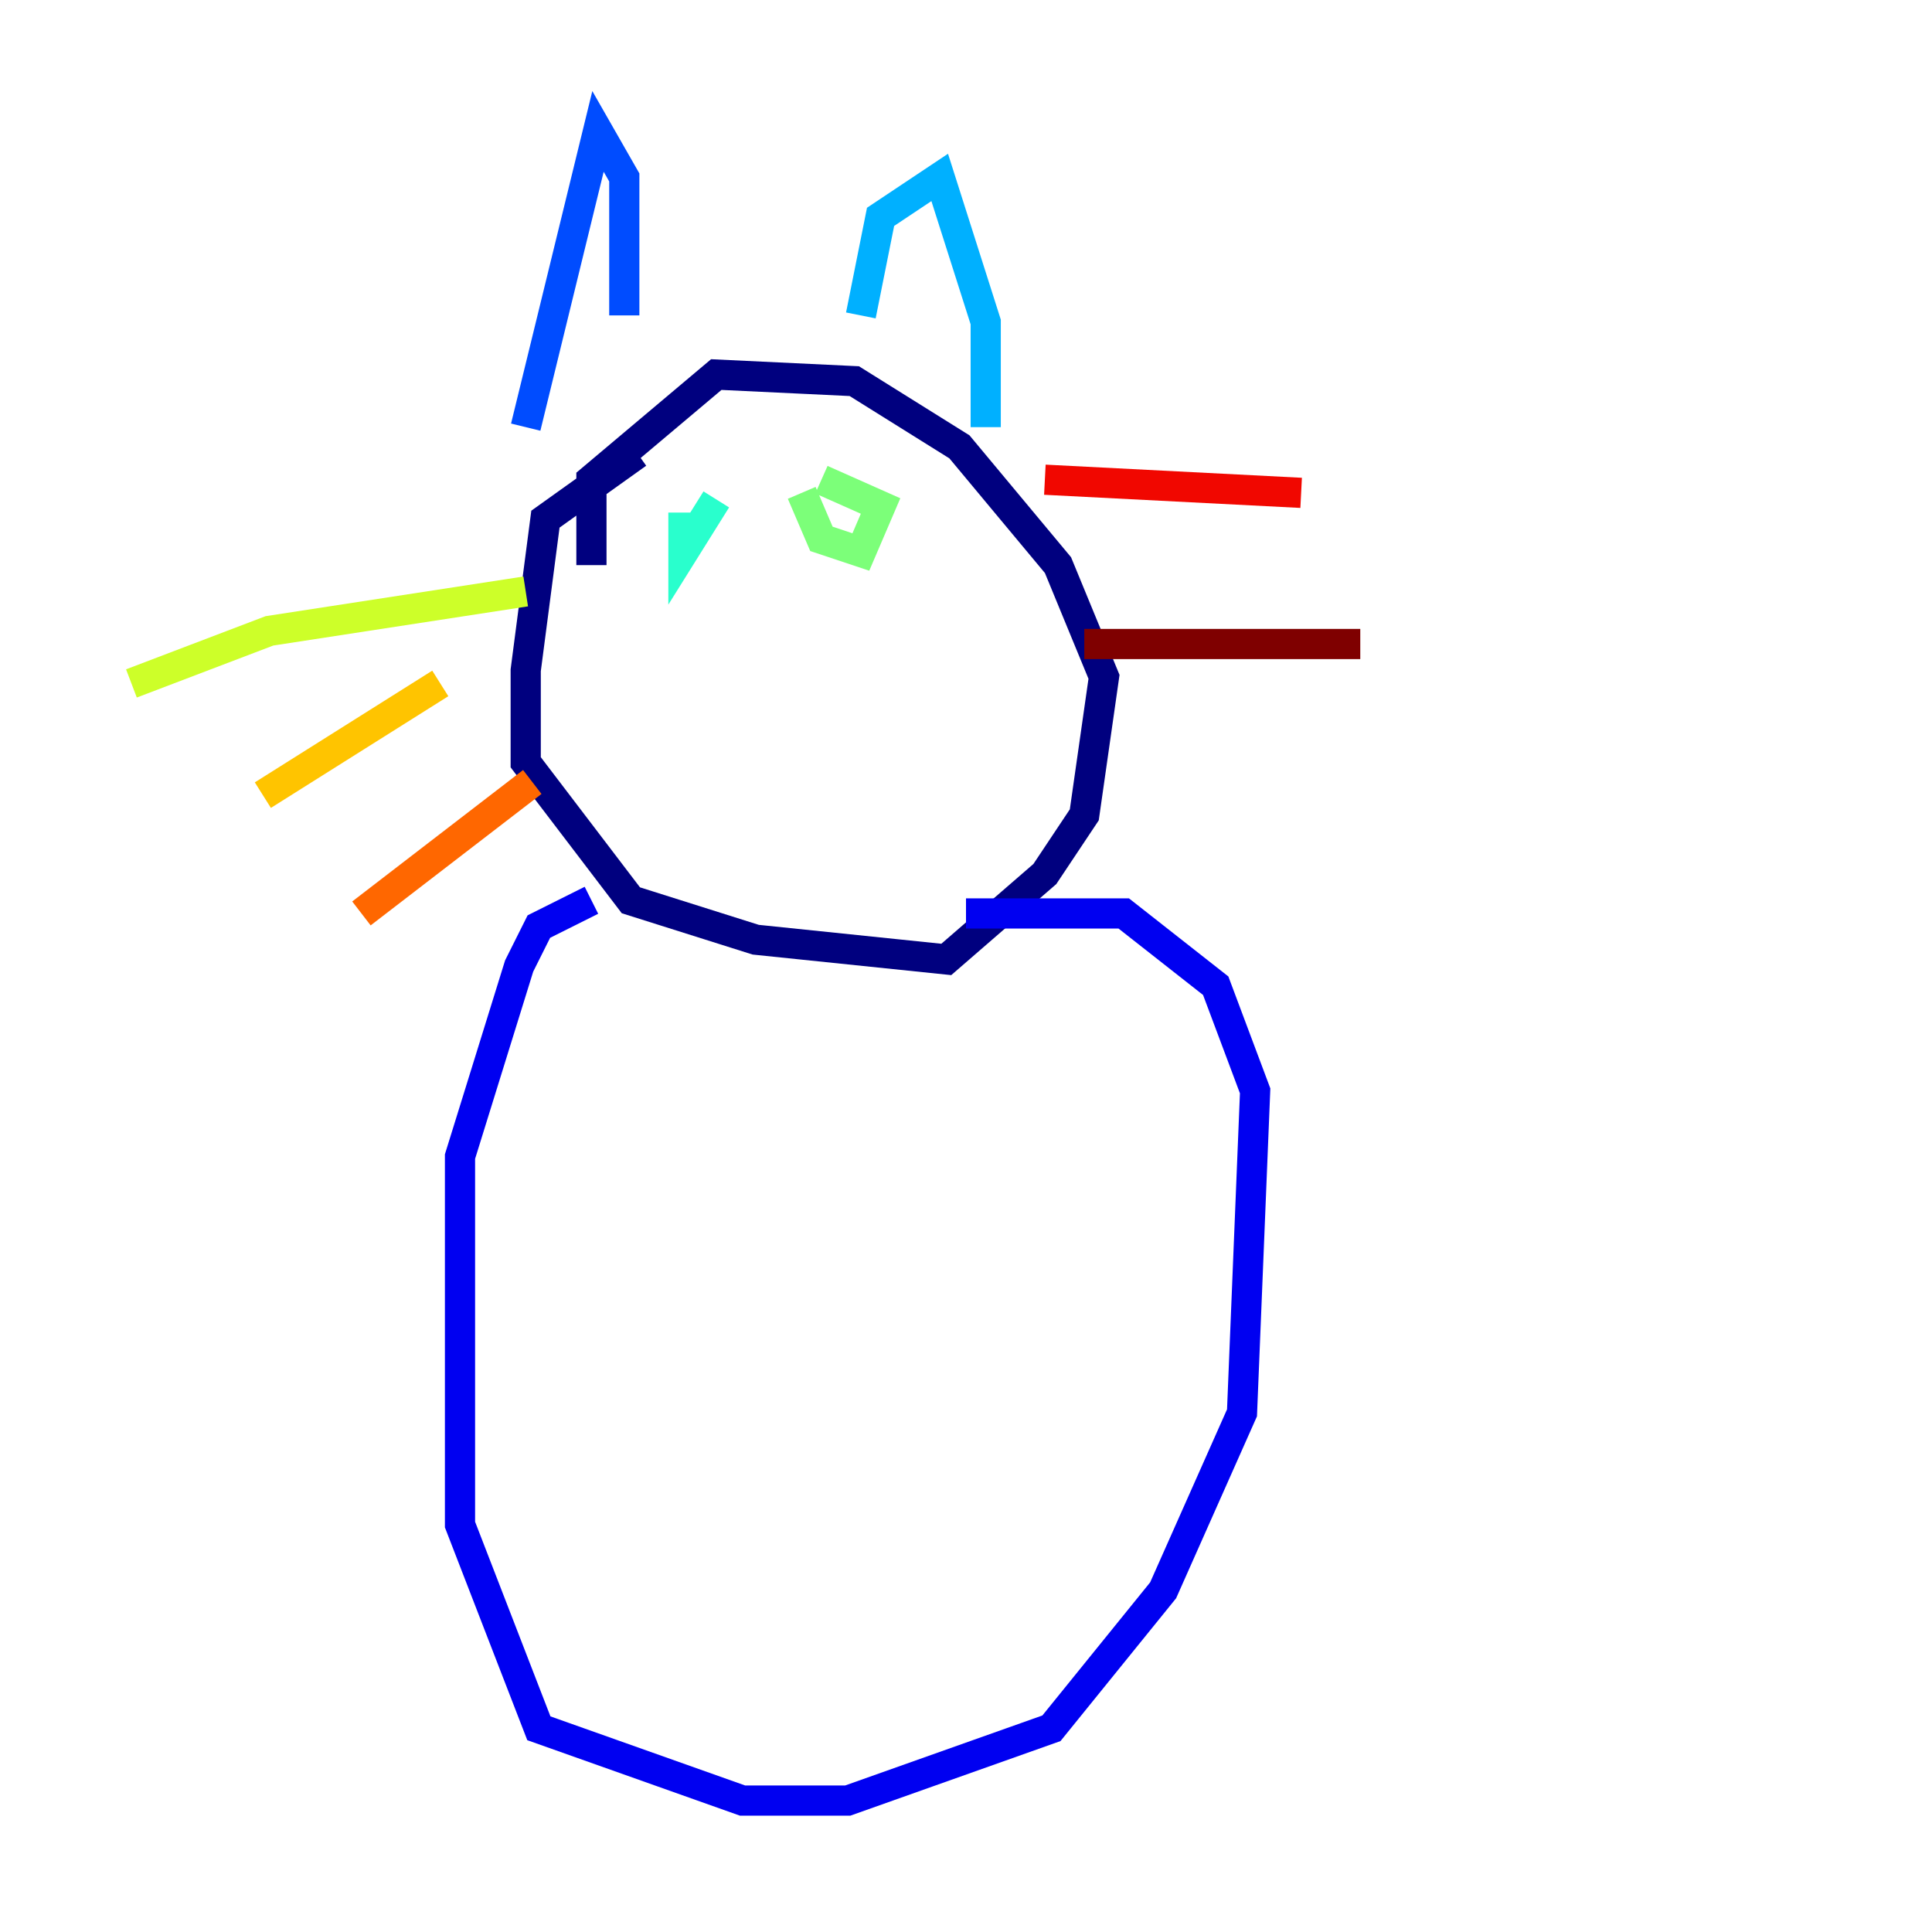 <?xml version="1.0" encoding="utf-8" ?>
<svg baseProfile="tiny" height="128" version="1.2" viewBox="0,0,128,128" width="128" xmlns="http://www.w3.org/2000/svg" xmlns:ev="http://www.w3.org/2001/xml-events" xmlns:xlink="http://www.w3.org/1999/xlink"><defs /><polyline fill="none" points="42.231,30.041 36.136,34.395 34.83,44.408 34.83,50.503 41.796,59.646 50.068,62.258 62.694,63.565 69.225,57.905 71.837,53.986 73.143,44.843 70.095,37.442 63.565,29.605 56.599,25.252 47.456,24.816 39.184,31.782 39.184,37.442" stroke="#00007f" stroke-width="2" /><polyline fill="none" points="39.184,59.646 35.701,61.388 34.395,64.0 30.476,76.626 30.476,101.007 35.701,114.503 49.197,119.293 56.163,119.293 69.66,114.503 77.061,105.361 82.286,93.605 83.156,72.272 80.544,65.306 74.449,60.517 64.0,60.517" stroke="#0000f1" stroke-width="2" /><polyline fill="none" points="34.83,28.299 39.619,8.707 41.361,11.755 41.361,20.898" stroke="#004cff" stroke-width="2" /><polyline fill="none" points="57.034,20.898 58.34,14.367 62.258,11.755 65.306,21.333 65.306,28.299" stroke="#00b0ff" stroke-width="2" /><polyline fill="none" points="45.279,33.959 45.279,36.571 47.456,33.088" stroke="#29ffcd" stroke-width="2" /><polyline fill="none" points="53.116,32.653 54.422,35.701 57.034,36.571 58.34,33.524 54.422,31.782" stroke="#7cff79" stroke-width="2" /><polyline fill="none" points="34.83,39.184 17.85,41.796 8.707,45.279" stroke="#cdff29" stroke-width="2" /><polyline fill="none" points="29.17,45.279 17.415,52.68" stroke="#ffc400" stroke-width="2" /><polyline fill="none" points="35.265,51.809 23.946,60.517" stroke="#ff6700" stroke-width="2" /><polyline fill="none" points="69.225,31.782 86.204,32.653" stroke="#f10700" stroke-width="2" /><polyline fill="none" points="71.837,42.667 90.122,42.667" stroke="#7f0000" stroke-width="2" /></svg>
